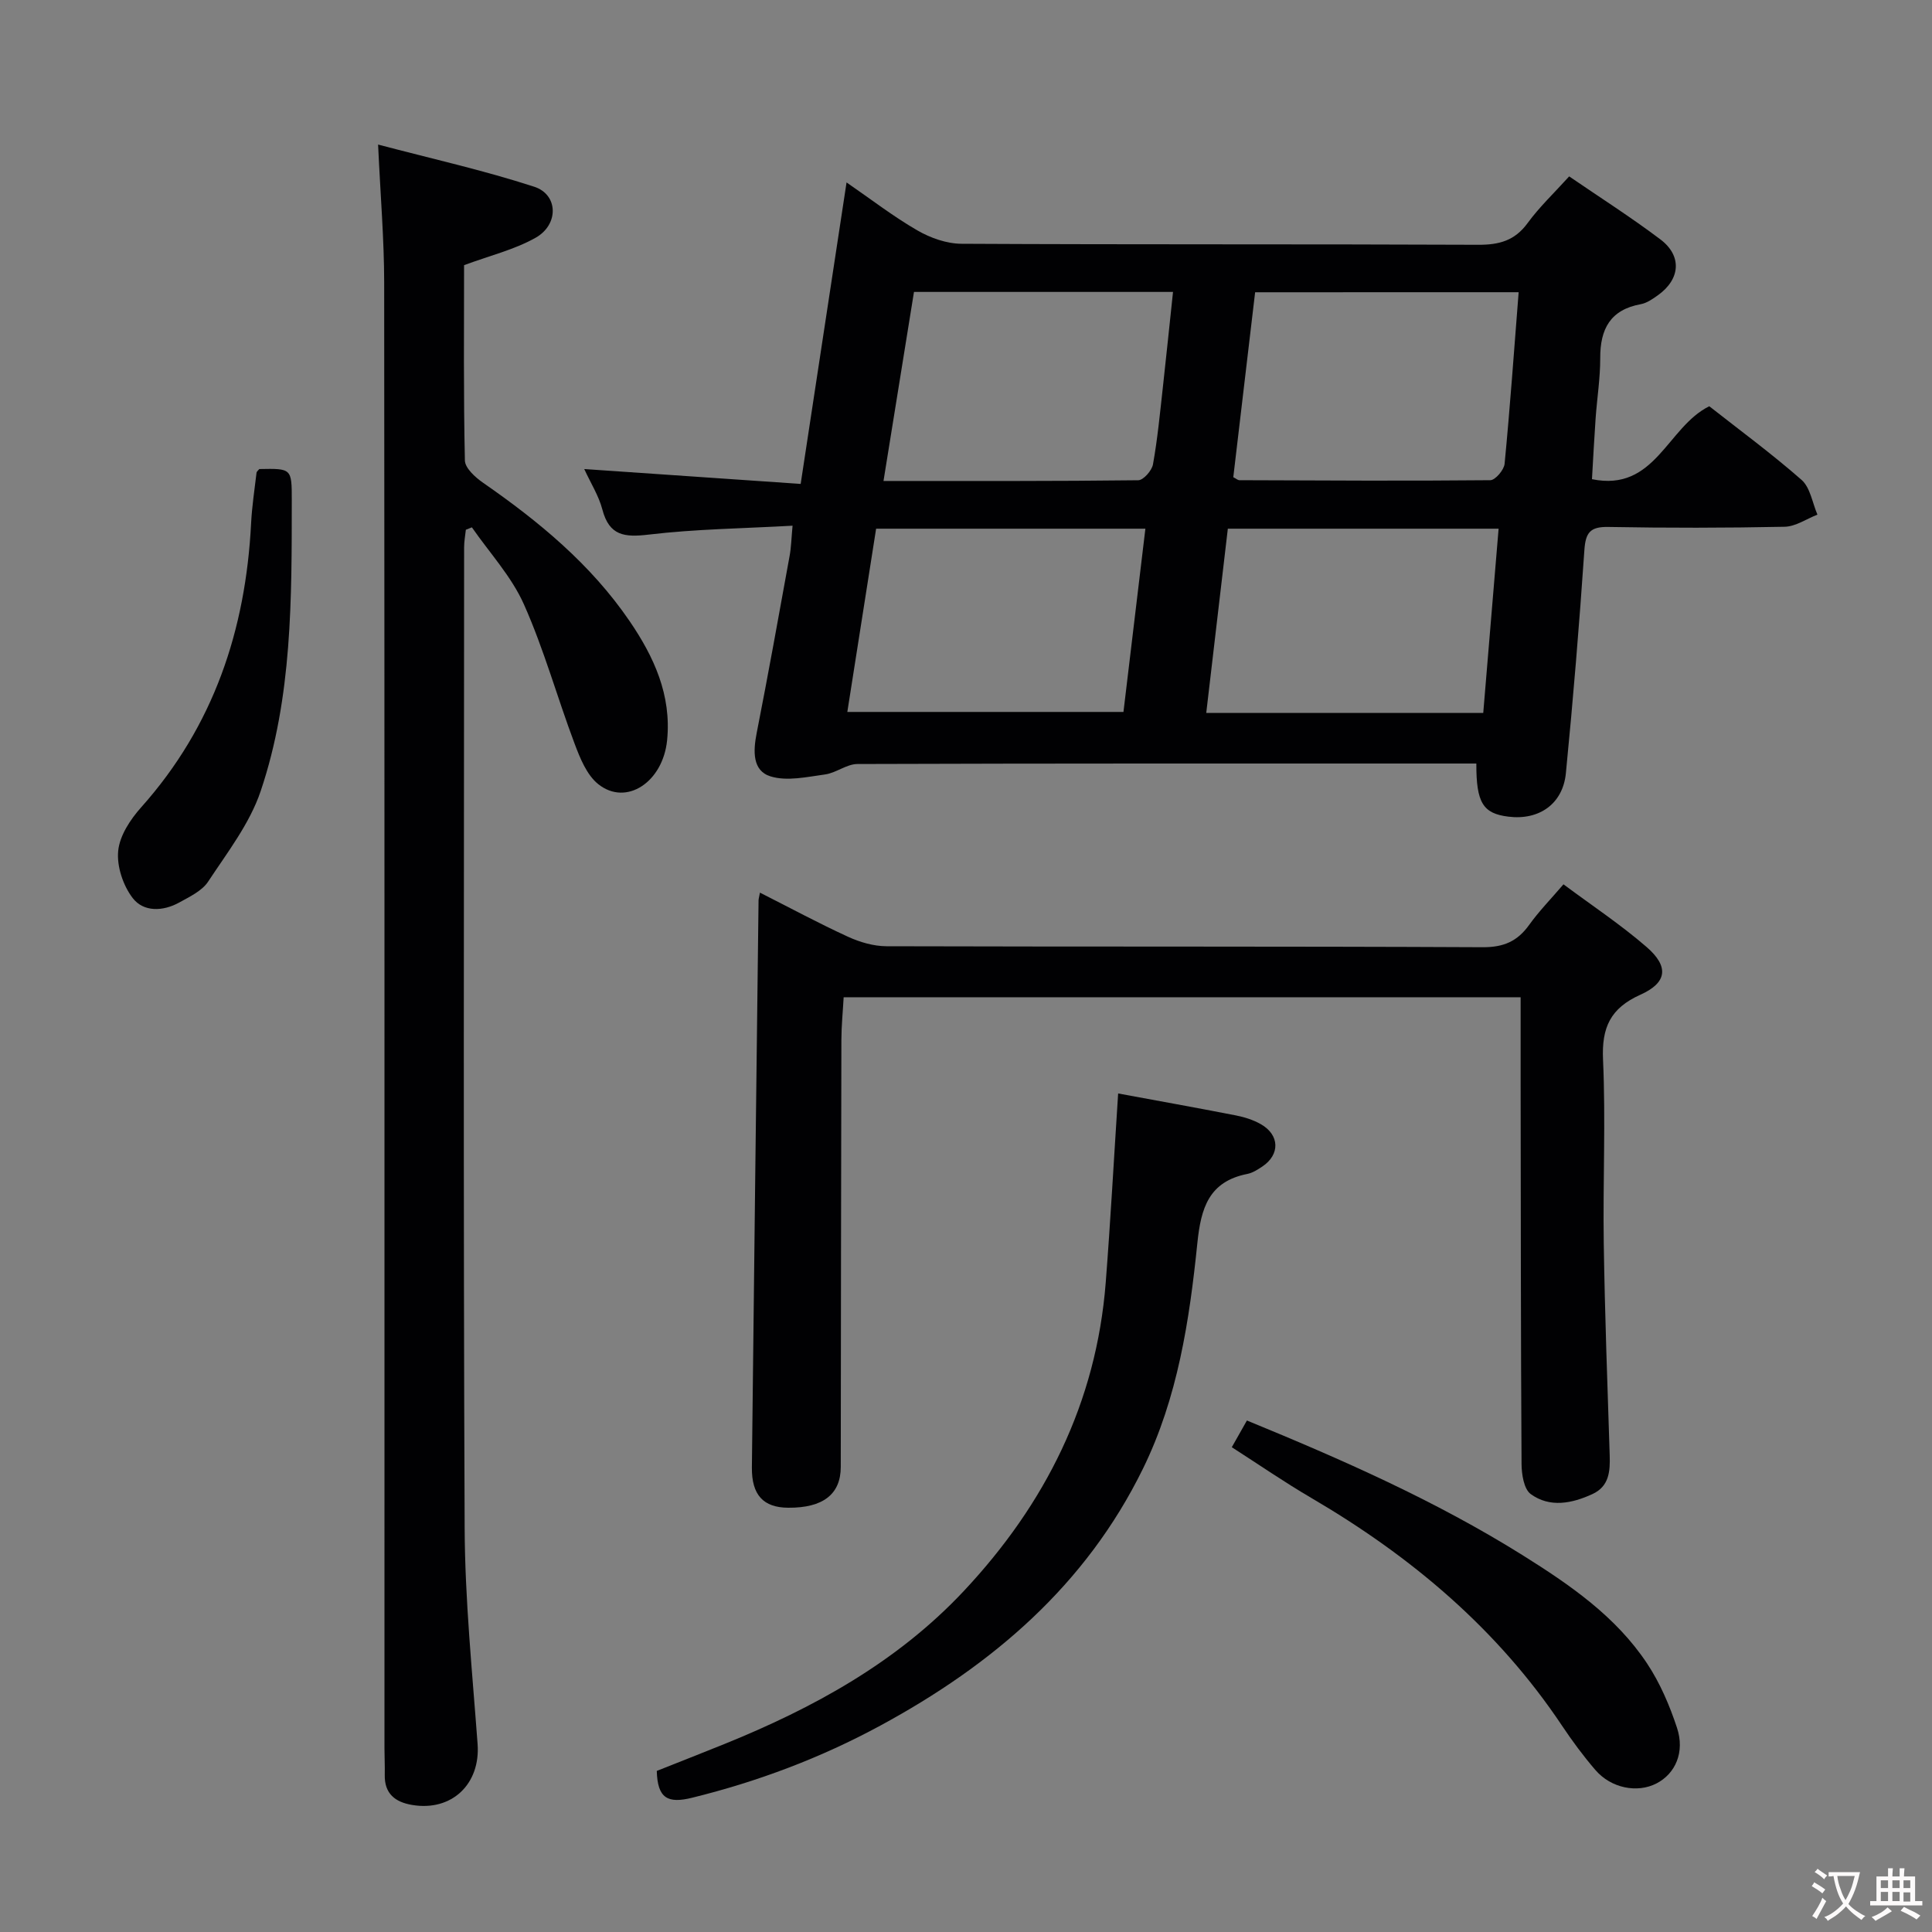 <svg enable-background="new 0 0 400 400" viewBox="0 0 400 400" xmlns="http://www.w3.org/2000/svg"><rect x="0" y="0" width="400" height="400" fill="#808080" stroke="none"/><g fill="#010103"><path d="m164.09 108.84c-10.3.58-20.1.69-29.76 1.84-5.04.6-8.19.26-9.62-5.2-.74-2.83-2.39-5.42-3.75-8.37 14.92 1.02 29.53 2.03 44.81 3.08 3.23-21.22 6.33-41.59 9.5-62.42 5.03 3.46 9.64 7.03 14.64 9.92 2.71 1.57 6.09 2.77 9.17 2.78 35.65.19 71.3.05 106.96.21 4.34.02 7.58-.85 10.24-4.5 2.43-3.33 5.48-6.21 8.6-9.66 6.38 4.37 12.81 8.46 18.88 13.04 4.55 3.43 4.14 8.27-.54 11.59-1.07.76-2.27 1.6-3.52 1.83-6.31 1.15-8.41 5.15-8.39 11.15.01 4.14-.65 8.27-.95 12.41-.29 4.11-.5 8.22-.76 12.67 13.11 2.69 15.55-10.8 24.29-15.1 6.19 4.87 12.89 9.79 19.11 15.25 1.8 1.59 2.23 4.75 3.28 7.19-2.27.88-4.52 2.47-6.81 2.51-12.16.25-24.32.26-36.48.04-3.74-.07-4.71 1.14-4.96 4.78-1.05 15.41-2.32 30.81-3.83 46.19-.62 6.39-5.56 9.8-11.91 9.01-5.23-.65-6.66-2.83-6.63-11-1.56 0-3.13 0-4.69 0-41.15 0-82.3-.04-123.45.1-2.23.01-4.4 1.84-6.69 2.16-3.75.51-7.89 1.46-11.3.4-3.78-1.17-3.6-5.25-2.87-8.96 2.4-12.2 4.6-24.44 6.82-36.68.33-1.77.36-3.57.61-6.26zm90.12.62c-1.5 12.79-2.97 25.35-4.47 38.15h57.35c1.06-12.78 2.11-25.38 3.18-38.15-19.2 0-37.45 0-56.06 0zm5.65-48.95c-1.51 12.84-3.02 25.64-4.52 38.29.66.34.95.62 1.24.62 17.32.06 34.65.17 51.97 0 1.04-.01 2.84-2.13 2.96-3.39 1.13-11.71 1.96-23.44 2.91-35.53-18.09.01-35.84.01-54.56.01zm-22.72 48.95c-19.02 0-37.24 0-55.75 0-2 12.75-3.97 25.26-5.96 37.94h57.17c1.52-12.75 3-25.08 4.54-37.94zm-54.22-9.88c18.13 0 35.44.06 52.74-.15 1.07-.01 2.82-2 3.05-3.28.94-5.22 1.44-10.52 2.03-15.8.73-6.54 1.39-13.09 2.12-19.91-18.11 0-35.69 0-53.63 0-2.08 12.91-4.13 25.63-6.31 39.14z"/><path d="m78.28 29.93c11.11 2.93 21.87 5.33 32.32 8.73 5 1.62 5.14 7.84.28 10.57-4.39 2.47-9.49 3.7-14.8 5.67 0 13.15-.13 26.8.17 40.43.03 1.58 2.15 3.5 3.75 4.61 11.56 8.02 22.31 16.88 30.33 28.62 5.07 7.42 8.71 15.34 7.79 24.68-.86 8.7-8.47 13.75-14.27 9.1-2.36-1.89-3.75-5.35-4.88-8.36-3.61-9.58-6.34-19.54-10.5-28.86-2.57-5.77-7.11-10.66-10.77-15.94-.42.17-.83.33-1.25.5-.13 1.21-.36 2.43-.36 3.64-.02 67.66-.18 135.32.11 202.97.06 14.93 1.58 29.87 2.68 44.79.61 8.25-5.31 13.99-13.53 12.62-3.55-.59-5.78-2.34-5.69-6.26.04-1.83-.06-3.66-.06-5.5 0-101.15.03-202.31-.06-303.46-.01-8.94-.77-17.9-1.26-28.55z"/><path d="m323.7 183.09c5.87 4.37 11.83 8.32 17.19 12.96 4.68 4.05 4.32 7.39-1.27 9.9-6.21 2.79-8.03 6.78-7.73 13.44.57 12.63-.04 25.32.15 37.98.22 14.64.76 29.27 1.23 43.91.11 3.33-.1 6.45-3.57 8.05-4.24 1.95-8.82 2.88-12.78 0-1.42-1.04-1.89-4.11-1.9-6.26-.16-26.32-.15-52.64-.19-78.97-.01-5.79 0-11.58 0-17.63-47.1 0-93.35 0-140.16 0-.16 2.92-.46 5.86-.47 8.8-.07 29.49-.09 58.97-.13 88.46-.01 5.65-3.69 8.48-10.87 8.43-5.15-.03-7.59-2.63-7.53-8.35.43-39.12.91-78.25 1.38-117.37 0-.33.11-.65.29-1.63 6.17 3.12 12.1 6.32 18.22 9.13 2.46 1.13 5.31 1.96 7.99 1.97 41.15.12 82.3 0 123.45.2 4.33.02 7.16-1.23 9.59-4.61 2.01-2.81 4.46-5.32 7.11-8.41z"/><path d="m231.5 226.39c7.49 1.39 15.96 2.9 24.4 4.55 1.77.35 3.58.92 5.14 1.81 3.91 2.22 4.01 6.29.32 8.76-.96.64-2.01 1.32-3.11 1.54-7.97 1.57-9.61 7.06-10.35 14.32-1.64 16.02-4.06 32-11.26 46.7-11.82 24.12-31.14 40.61-54.36 53.19-12.37 6.7-25.32 11.57-38.97 14.94-5.06 1.25-7.18.15-7.33-5.55 4.5-1.79 9.22-3.64 13.93-5.54 18.5-7.49 35.78-16.94 49.61-31.68 16.9-18.01 27.47-39.02 29.41-63.91 1-12.88 1.7-25.77 2.57-39.13z"/><path d="m255.03 299.63c1.03-1.82 1.99-3.53 3.13-5.53 19.69 8.08 39.04 16.6 57.1 27.9 9.8 6.14 19.26 12.64 25.74 22.39 2.69 4.05 4.68 8.71 6.21 13.35 1.66 5.06-.36 9.49-4.25 11.5-3.97 2.05-9.41 1-12.66-2.79-2.49-2.89-4.77-5.98-6.89-9.15-13.39-20.06-31.29-35.1-51.94-47.18-5.57-3.26-10.89-6.93-16.44-10.49z"/><path d="m53.69 97.11c6.7-.13 6.72-.13 6.72 6.47-.02 20.3.13 40.72-6.44 60.21-2.26 6.72-6.9 12.7-10.88 18.74-1.27 1.93-3.83 3.13-5.99 4.33-3.35 1.85-7.37 2.01-9.63-.93-1.99-2.59-3.32-6.59-3-9.77.31-3.17 2.54-6.54 4.79-9.05 14.98-16.79 21.61-36.7 22.73-58.81.18-3.48.71-6.94 1.12-10.41.03-.28.38-.52.58-.78z"/></g><path d="m377.9 391.2c-.2.3-.4.5-.6.8-.7-.6-1.4-1-2.2-1.5.2-.3.4-.5.5-.8.6.4 1.4.8 2.3 1.5zm-1.8 6.1c-.2-.2-.5-.4-.9-.6.4-.6.8-1.2 1.2-1.9s.7-1.3.9-1.9c.3.3.5.5.8.7-.7 1.3-1.4 2.6-2 3.7zm2.2-9c-.3.3-.5.5-.6.8-.6-.6-1.3-1.1-2-1.5.3-.3.5-.5.6-.7.6.5 1.3.9 2 1.4zm.3.2v-.9h2 4.5c-.3 1.3-.6 2.5-1 3.6s-.9 2.1-1.4 3c.4.5 1 1 1.6 1.4s1.2.8 1.9 1.1c-.3.2-.5.4-.8.8-.4-.3-1-.7-1.6-1.2s-1.2-1.1-1.6-1.6c-.5.6-1.1 1.1-1.7 1.6s-1.4.9-2.1 1.4c-.1-.3-.3-.5-.7-.8.6-.2 1.2-.5 1.9-1s1.4-1.1 2-1.8c-.5-.8-.9-1.6-1.2-2.5s-.6-2-.8-3.2c-.4.1-.7.1-1 .1zm2.5 2.7c.3 1 .7 1.7 1 2.2.3-.5.6-1.1 1-2s.6-1.9.9-3h-3.2-.4c.1.9.3 1.8.7 2.8z" fill="#fcfafa"/><path d="m396.5 388.5v1.5 3.6h1.5v.9c-.4 0-1 0-1.7 0h-7.9c-.5 0-.9 0-1.2 0v-.9h1.3v-3.5c0-.7 0-1.2 0-1.6h2.4c0-.8 0-1.4 0-1.7h1c0 .3-.1.8-.1 1.7h1.5c0-.8 0-1.4 0-1.7h1c0 .3-.1.9-.1 1.7zm-8.2 9.2c-.2-.3-.5-.5-.8-.8.8-.3 1.4-.6 1.9-.9s1-.7 1.4-1.1c.3.3.6.5.9.8-1.6 1-2.8 1.6-3.4 2zm2.6-6.8v-1.6h-1.5v1.6zm0 2.7v-1.9h-1.5v1.9zm2.4-2.7v-1.6h-1.5v1.6zm0 2.7v-1.9h-1.5v1.9zm.2 2 .7-.8c.4.2.9.5 1.6.8s1.3.7 1.8 1c-.3.3-.5.5-.8.8-.4-.3-1.5-1-3.3-1.8zm2-4.7v-1.6h-1.4v1.6zm0 2.8v-1.9h-1.4v1.9z" fill="#fcfafa"/></svg>